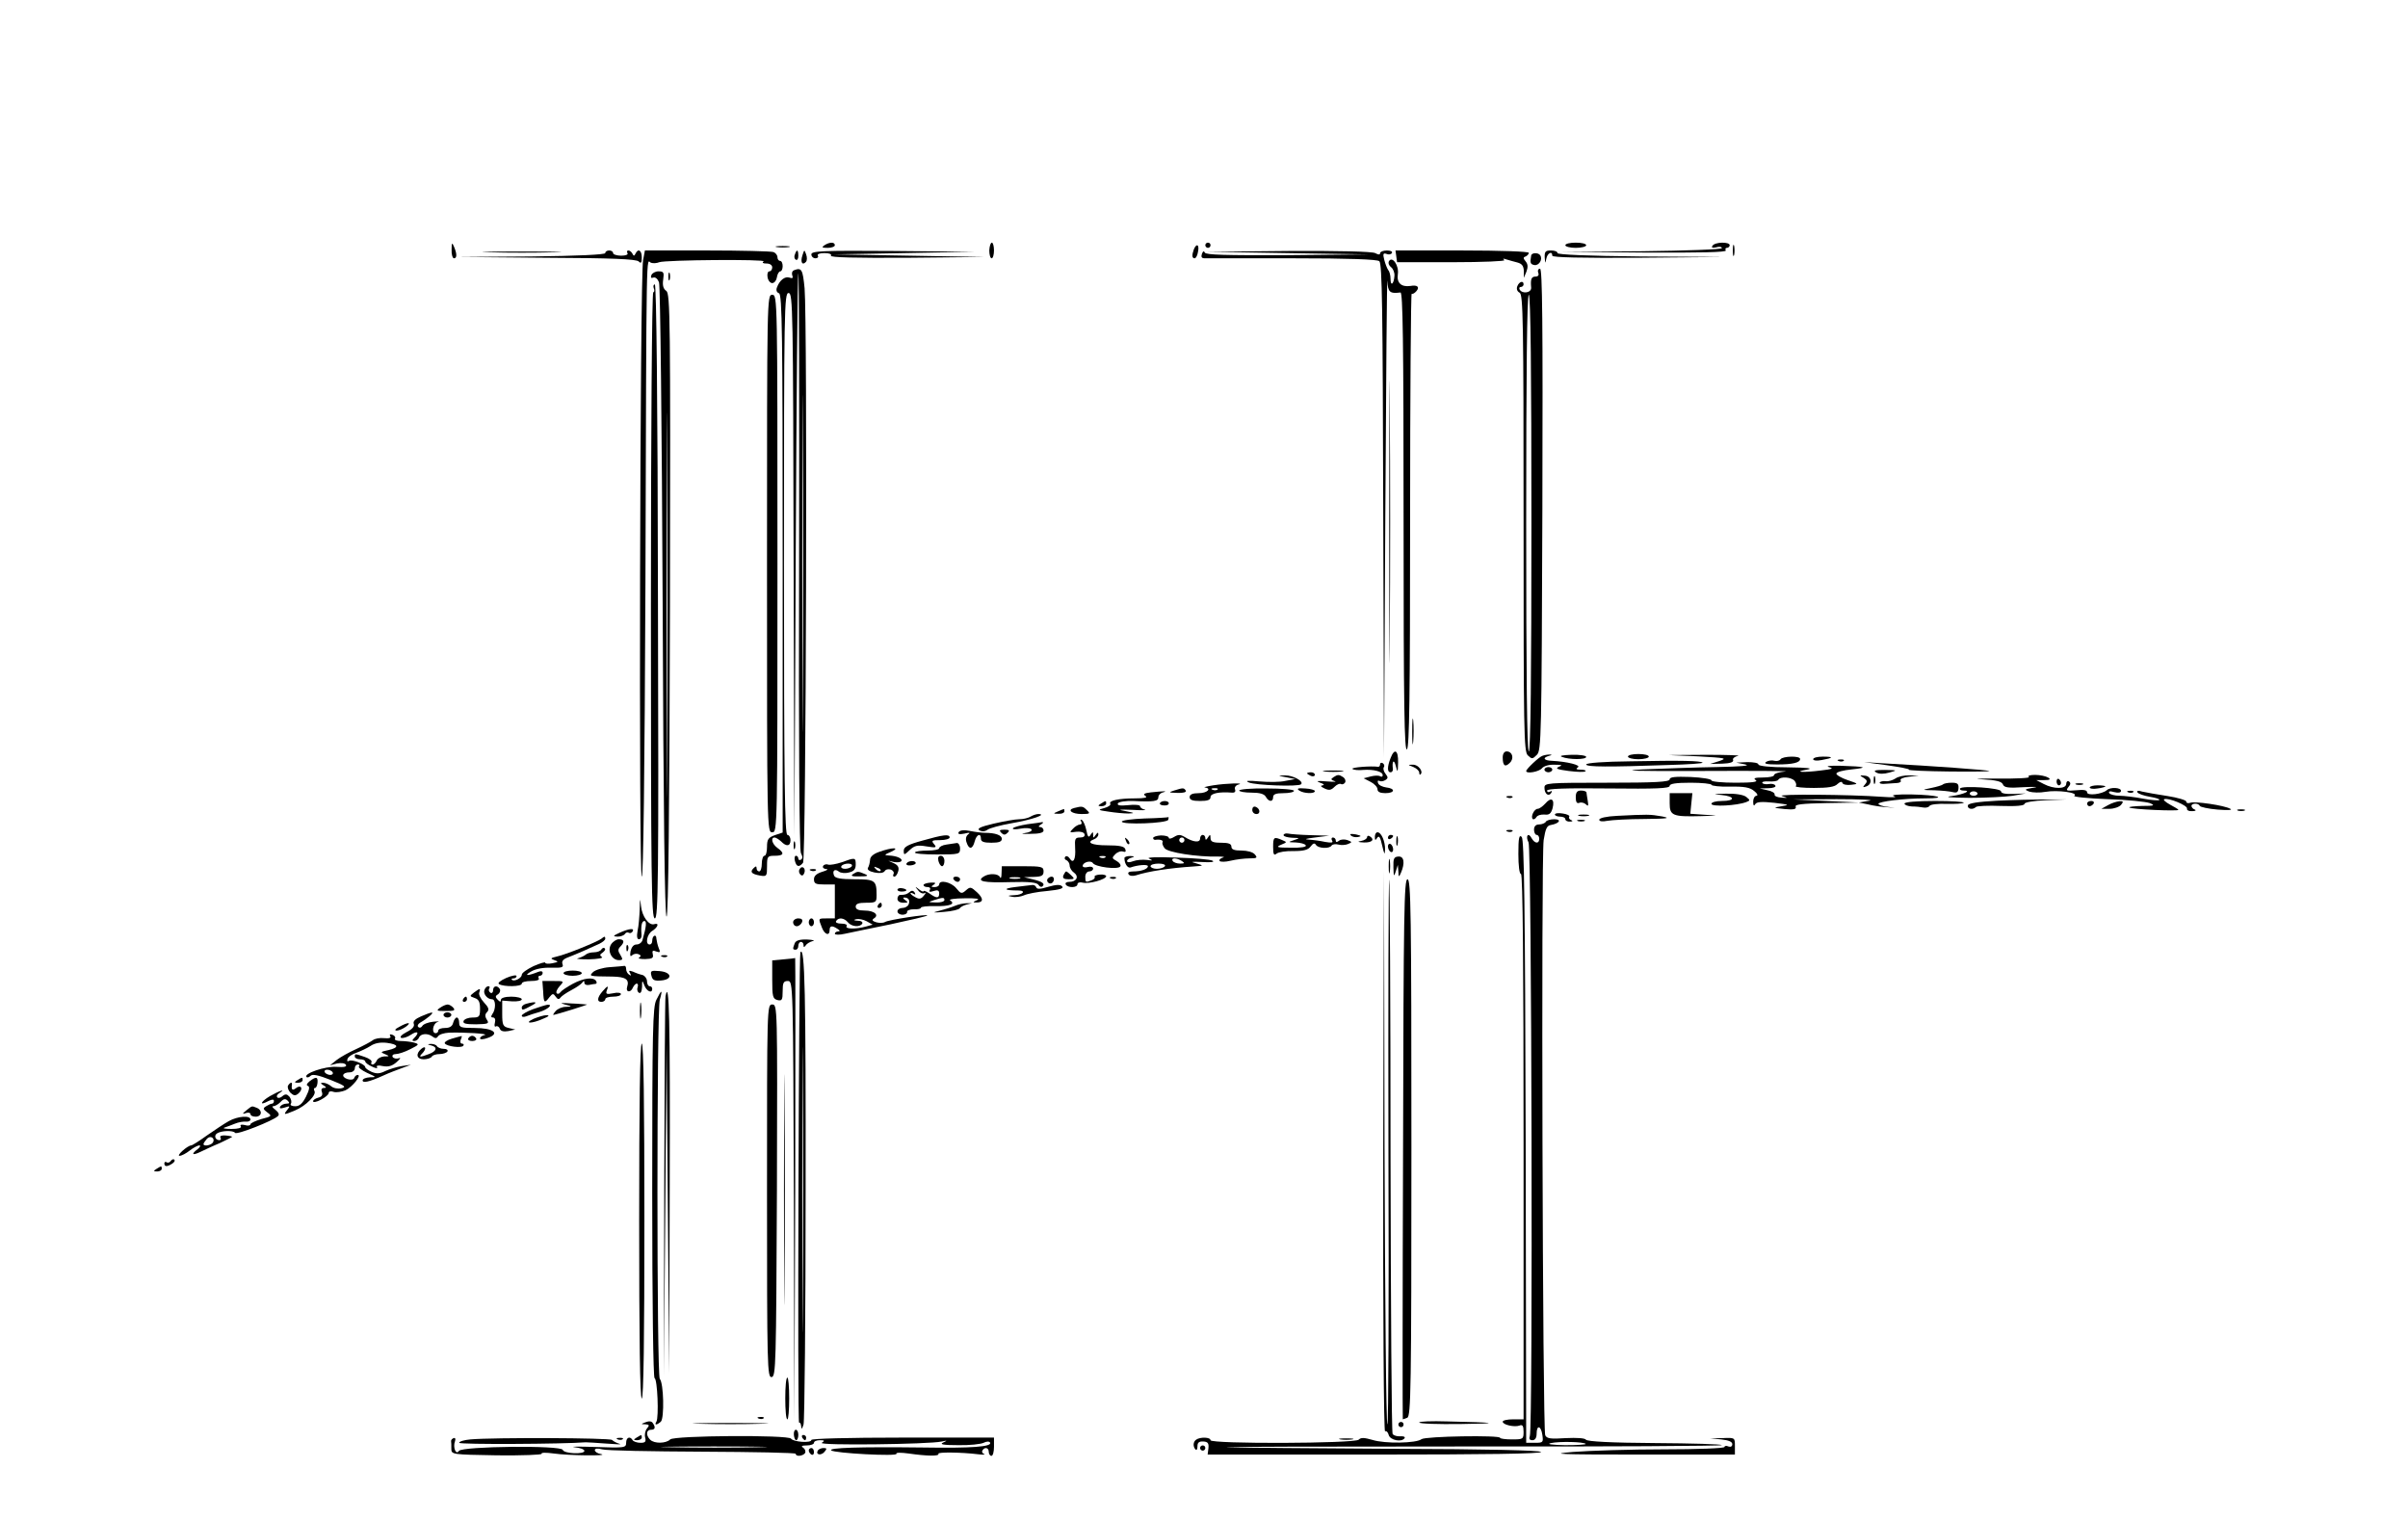 <?xml version="1.0" standalone="no"?>
<!DOCTYPE svg PUBLIC "-//W3C//DTD SVG 20010904//EN"
 "http://www.w3.org/TR/2001/REC-SVG-20010904/DTD/svg10.dtd">
<svg version="1.0" xmlns="http://www.w3.org/2000/svg"
 width="923pt" height="583pt" viewBox="0 0 923 583"
 preserveAspectRatio="xMidYMid meet">

<g transform="translate(0,583) scale(0.1,-0.1)"
fill="#000000" stroke="none">
<path d="M1731 4873 c-1 -18 4 -33 9 -33 12 0 12 17 0 45 -7 17 -9 15 -9 -12z"/>
<path d="M3160 4890 c-12 -8 -9 -10 13 -10 15 0 27 5 27 10 0 13 -20 13 -40 0z"/>
<path d="M3792 4870 c0 -16 4 -30 9 -30 5 0 9 14 9 30 0 17 -4 30 -8 30 -5 0
-9 -13 -10 -30z"/>
<path d="M4620 4890 c0 -5 5 -10 10 -10 6 0 10 5 10 10 0 6 -4 10 -10 10 -5 0
-10 -4 -10 -10z"/>
<path d="M6000 4890 c0 -5 18 -10 40 -10 22 0 40 5 40 10 0 6 -18 10 -40 10
-22 0 -40 -4 -40 -10z"/>
<path d="M6564 4888 c-5 -8 0 -9 14 -6 12 4 22 2 22 -3 0 -5 -136 -10 -307
-12 l-308 -2 318 -3 c210 -1 316 1 312 8 -3 6 -1 10 4 10 6 0 11 5 11 10 0 14
-57 13 -66 -2z"/>
<path d="M6642 4870 c0 -19 2 -27 5 -17 2 9 2 25 0 35 -3 9 -5 1 -5 -18z"/>
<path d="M2978 4883 c12 -2 32 -2 45 0 12 2 2 4 -23 4 -25 0 -35 -2 -22 -4z"/>
<path d="M4576 4874 c-8 -22 -7 -34 3 -34 5 0 11 11 13 25 6 28 -6 34 -16 9z"/>
<path d="M1878 4863 c67 -2 177 -2 245 0 67 1 12 3 -123 3 -135 0 -190 -2
-122 -3z"/>
<path d="M2320 4860 c0 -6 -106 -11 -282 -13 l-283 -2 341 -3 c248 -1 343 -5
352 -14 9 -9 12 -6 12 15 0 28 -14 36 -24 15 -5 -10 -7 -10 -12 0 -3 6 -10 12
-15 12 -6 0 -7 -4 -4 -10 4 -6 -7 -10 -24 -10 -17 0 -31 5 -31 10 0 6 -7 10
-15 10 -8 0 -15 -4 -15 -10z"/>
<path d="M2465 4833 c-12 -59 -17 -2363 -5 -2363 6 0 11 385 14 1128 4 1334 3
1233 21 1225 8 -3 23 -2 32 2 25 9 414 12 400 3 -7 -5 -3 -8 11 -8 13 0 22 -6
22 -15 0 -8 -5 -15 -11 -15 -6 0 -9 -10 -7 -22 2 -13 10 -23 18 -23 8 0 16 10
18 23 2 12 8 22 13 22 5 0 9 9 9 20 0 11 -4 20 -10 20 -5 0 -10 6 -10 14 0 8
-7 17 -16 20 -9 3 -123 6 -254 6 l-238 0 -7 -37z"/>
<path d="M3047 4855 c-4 -8 -2 -17 3 -20 6 -4 10 3 10 14 0 25 -6 27 -13 6z"/>
<path d="M3076 4852 c-9 -26 -1 -41 13 -26 5 5 5 18 1 29 -7 19 -7 19 -14 -3z"/>
<path d="M3110 4855 c0 -8 7 -15 16 -15 8 0 12 5 9 10 -4 6 7 10 25 10 18 0
29 -4 25 -10 -4 -7 95 -9 292 -8 l298 3 -290 5 -290 5 270 5 270 5 -312 3
c-273 2 -313 0 -313 -13z"/>
<path d="M4607 4857 c-4 -12 -1 -17 11 -17 9 0 161 0 336 0 218 0 324 -4 333
-11 11 -9 13 -186 15 -958 l3 -946 5 935 c3 514 6 916 8 893 2 -43 9 -49 50
-44 9 2 12 -180 12 -881 0 -706 3 -880 13 -870 9 10 12 200 12 882 0 477 3
866 6 864 4 -2 12 3 18 10 14 16 4 25 -23 20 -35 -5 -53 12 -48 45 5 33 -21
71 -34 50 -4 -7 0 -17 8 -23 8 -6 14 -21 13 -33 -2 -32 -15 -42 -15 -12 0 14
-4 29 -9 34 -4 6 -11 23 -15 39 -6 23 -4 27 8 23 9 -4 18 -2 21 3 4 6 -5 10
-19 10 -14 0 -26 -5 -26 -10 0 -7 -6 -7 -19 0 -13 6 -132 9 -333 8 l-313 -3
310 -5 310 -5 -312 -3 c-235 -1 -312 1 -315 10 -3 7 -7 6 -11 -5z"/>
<path d="M5352 4848 l3 -23 211 0 c118 0 207 4 200 8 -7 6 -4 7 7 3 11 -3 30
-9 43 -12 18 -5 24 -13 25 -33 l0 -26 10 24 c6 17 6 28 -3 39 -10 12 -10 16 0
19 6 3 12 9 12 14 0 5 -107 9 -256 9 l-255 0 3 -22z"/>
<path d="M5921 4843 c2 -24 2 -25 6 -5 4 22 23 32 23 12 0 -7 114 -9 328 -8
l327 3 -317 2 c-201 2 -318 7 -318 13 0 6 -11 10 -25 10 -21 0 -25 -4 -24 -27z"/>
<path d="M5869 4850 c-5 -28 -3 -33 13 -36 17 -2 32 21 22 37 -7 12 -34 11
-35 -1z"/>
<path d="M3043 4794 c-7 -3 -9 -12 -6 -20 4 -10 0 -12 -11 -8 -17 6 -38 -10
-48 -38 -4 -10 -1 -19 8 -22 12 -5 14 -149 14 -1036 l0 -1031 -30 -10 c-25 -9
-30 -16 -30 -45 0 -19 -4 -34 -10 -34 -5 0 -10 -13 -10 -30 0 -16 -4 -30 -10
-30 -5 0 -10 5 -10 12 0 9 -3 9 -12 0 -14 -14 -8 -22 26 -28 25 -4 26 -2 26
36 0 38 2 40 30 40 35 0 38 10 10 30 -21 15 -27 40 -11 40 5 0 16 -7 25 -15
20 -21 36 -19 36 5 0 11 -6 20 -12 20 -10 0 -13 215 -13 1039 0 984 1 1039 18
1038 16 -1 17 -59 19 -1042 l3 -1040 5 1077 c3 592 7 1079 10 1081 3 3 4 -492
3 -1100 -2 -713 1 -1111 7 -1123 7 -13 7 -21 0 -25 -5 -3 -10 -1 -10 4 0 6 -4
11 -9 11 -5 0 -7 -9 -4 -20 6 -23 16 -25 31 -7 12 14 17 2076 6 2202 -7 72
-11 81 -41 69z m34 -1646 c-1 -288 -2 -53 -2 522 0 575 1 810 2 523 2 -288 2
-758 0 -1045z"/>
<path d="M5896 4785 c4 -9 0 -15 -10 -15 -16 0 -20 -10 -17 -42 2 -20 -33 -26
-44 -8 -3 6 -1 10 4 10 6 0 11 5 11 10 0 16 -17 11 -24 -7 -4 -10 -1 -20 9
-25 13 -8 15 -106 15 -883 0 -798 1 -875 16 -890 16 -15 18 -15 35 2 17 17 18
66 21 941 2 720 0 922 -9 922 -7 0 -10 -7 -7 -15z m-26 -960 c0 -577 -3 -875
-10 -875 -7 0 -10 298 -10 875 0 577 3 875 10 875 7 0 10 -298 10 -875z"/>
<path d="M2497 4776 c-4 -10 -1 -13 7 -10 8 3 17 -5 22 -18 5 -13 11 -565 14
-1228 3 -796 8 -1204 15 -1203 7 2 11 411 13 1194 2 1095 1 1193 -14 1204 -12
8 -15 22 -12 43 4 28 2 32 -18 32 -12 0 -24 -7 -27 -14z m60 -1863 c-1 -329
-2 -60 -2 597 0 657 1 926 2 598 2 -329 2 -867 0 -1195z"/>
<path d="M2562 4770 c0 -14 2 -19 5 -12 2 6 2 18 0 25 -3 6 -5 1 -5 -13z"/>
<path d="M2506 4725 c4 -8 2 -15 -2 -15 -5 0 -9 -540 -9 -1200 0 -1060 2
-1200 15 -1200 13 0 15 141 12 1215 -1 768 -6 1215 -12 1215 -5 0 -7 -7 -4
-15z"/>
<path d="M2940 3670 c0 -1023 0 -1030 20 -1030 20 0 20 7 20 1030 0 1023 0
1030 -20 1030 -20 0 -20 -7 -20 -1030z"/>
<path d="M5325 3830 c0 -481 1 -678 2 -438 2 241 2 635 0 875 -1 241 -2 44 -2
-437z"/>
<path d="M5413 3025 c0 -44 2 -61 4 -37 2 23 2 59 0 80 -2 20 -4 1 -4 -43z"/>
<path d="M5330 2924 c-13 -33 -13 -54 0 -54 6 0 10 6 9 13 -4 30 4 39 11 12 7
-28 8 -27 9 13 1 47 -14 56 -29 16z"/>
<path d="M5760 2927 c0 -32 9 -39 27 -21 18 17 10 44 -12 44 -9 0 -15 -9 -15
-23z"/>
<path d="M5912 2933 c-14 -5 -62 -51 -62 -58 0 -12 49 -3 60 10 7 9 28 15 49
14 28 0 32 -2 16 -8 -15 -7 -6 -10 38 -16 32 -4 61 -5 64 -1 4 3 -5 6 -18 6
-17 0 -20 3 -11 9 14 8 -40 22 -100 25 -31 1 -37 12 -10 19 11 3 12 5 2 5 -8
0 -21 -2 -28 -5z"/>
<path d="M5987 2929 c27 -11 93 -11 93 0 0 5 -25 9 -56 8 -34 -1 -49 -4 -37
-8z"/>
<path d="M6240 2930 c0 -5 18 -10 40 -10 22 0 40 5 40 10 0 6 -18 10 -40 10
-22 0 -40 -4 -40 -10z"/>
<path d="M6510 2931 c105 -6 112 -7 80 -18 l-35 -11 46 1 c31 1 45 6 42 14 -3
6 6 13 19 16 13 2 -42 4 -122 4 l-145 -1 115 -5z"/>
<path d="M6825 2920 c-4 -6 -14 -8 -23 -6 -10 3 -24 1 -32 -4 -11 -7 2 -10 42
-10 60 0 88 7 88 21 0 13 -67 11 -75 -1z"/>
<path d="M6950 2920 c0 -5 14 -7 33 -3 45 8 47 13 4 13 -20 0 -37 -4 -37 -10z"/>
<path d="M6248 2912 c-97 -1 -168 -6 -168 -12 0 -10 87 -10 318 -2 73 2 131 6
128 9 -7 7 -78 9 -278 5z"/>
<path d="M7048 2913 c7 -3 16 -2 19 1 4 3 -2 6 -13 5 -11 0 -14 -3 -6 -6z"/>
<path d="M5290 2901 c0 -6 -3 -10 -7 -10 -27 4 -105 -2 -99 -8 4 -4 22 -6 41
-4 40 3 75 -6 75 -20 0 -6 -4 -8 -10 -4 -5 3 -21 3 -36 -1 l-27 -7 27 -14 c14
-7 26 -20 26 -28 0 -10 10 -15 30 -15 37 0 40 18 3 22 -14 2 -29 9 -31 17 -3
8 0 11 5 8 5 -3 15 -2 23 3 11 7 11 11 1 24 -7 8 -10 20 -7 25 4 5 2 12 -4 16
-5 3 -10 1 -10 -4z"/>
<path d="M6690 2900 c22 -5 -17 -8 -110 -10 -80 -1 -208 -6 -285 -9 -93 -5
-18 -7 225 -6 201 1 346 0 323 -2 -24 -2 -43 -8 -43 -14 0 -5 -19 -9 -42 -9
-32 0 -39 -3 -28 -10 10 -7 -14 -10 -77 -10 -51 0 -93 4 -93 9 0 5 -36 11 -80
13 -59 2 -80 0 -80 -9 0 -10 -55 -13 -240 -13 -231 0 -240 -1 -240 -19 0 -24
16 -36 26 -20 4 8 3 9 -4 5 -7 -4 -12 -2 -12 4 0 7 70 10 235 8 183 -2 235 0
235 10 0 8 23 12 80 12 44 0 80 -4 80 -8 0 -4 32 -8 71 -7 55 1 77 -3 93 -17
12 -9 15 -17 9 -18 -7 0 -13 -10 -13 -22 0 -16 3 -19 8 -10 6 9 25 10 73 5 57
-7 60 -8 29 -13 -35 -6 -35 -6 11 -11 34 -3 45 -1 42 9 -4 9 24 12 118 14
l124 2 -125 6 -125 6 165 1 c91 0 147 -3 125 -6 l-40 -7 35 -7 c19 -5 53 -10
75 -11 36 -3 36 -3 3 1 -21 2 -38 8 -38 12 0 9 98 21 178 21 93 0 49 13 -50
15 -57 1 -83 -2 -68 -7 14 -4 -5 -5 -46 -2 -124 9 -410 11 -384 3 25 -8 25 -8
-3 -6 -15 1 -26 6 -25 12 2 5 -10 13 -27 16 l-30 7 33 1 c18 0 31 5 27 10 -3
6 -14 8 -25 6 -11 -2 -22 0 -25 4 -2 5 9 7 25 6 17 -1 33 1 36 6 8 14 50 11
63 -4 6 -8 8 -17 4 -20 -3 -4 28 -7 70 -7 54 0 80 4 90 15 10 9 17 11 19 4 2
-6 17 -9 33 -7 29 3 29 4 -13 18 -24 8 -44 20 -43 25 0 6 27 13 58 16 68 7 55
11 -42 14 -38 1 -59 -1 -45 -5 20 -5 14 -8 -30 -13 -70 -9 -108 -6 -55 3 28 5
7 8 -72 9 -68 0 -113 5 -113 11 0 6 -19 9 -42 9 l-43 -2 35 -7z"/>
<path d="M7233 2897 c49 -7 87 -14 84 -17 -3 -3 67 -6 156 -7 89 -1 158 0 152
2 -9 4 -215 19 -400 29 l-80 5 88 -12z"/>
<path d="M5418 2890 c12 -5 22 -15 22 -21 0 -7 2 -10 5 -7 12 11 -9 38 -29 37
-21 0 -21 0 2 -9z"/>
<path d="M5920 2880 c0 -5 7 -10 15 -10 8 0 15 5 15 10 0 6 -7 10 -15 10 -8 0
-15 -4 -15 -10z"/>
<path d="M5078 2873 c17 -2 47 -2 65 0 17 2 3 4 -33 4 -36 0 -50 -2 -32 -4z"/>
<path d="M7192 2869 c11 -6 29 -6 50 0 32 9 31 9 -17 10 -38 0 -46 -2 -33 -10z"/>
<path d="M5010 2866 c0 -2 7 -6 15 -10 8 -3 15 -1 15 4 0 6 -7 10 -15 10 -8 0
-15 -2 -15 -4z"/>
<path d="M4930 2851 l35 -7 -38 -7 c-20 -5 -65 -5 -100 -2 -44 4 -56 3 -40 -4
25 -11 190 -17 200 -7 12 11 -31 35 -62 34 -29 -1 -29 -1 5 -7z"/>
<path d="M5111 2851 c-11 -7 -10 -10 5 -15 10 -3 -3 -3 -31 -1 -36 3 -43 2
-25 -5 14 -4 18 -9 10 -10 -10 -1 -8 -5 7 -12 17 -8 25 -7 38 6 9 9 20 14 25
11 5 -3 12 0 16 6 3 6 0 15 -7 20 -17 11 -21 11 -38 0z"/>
<path d="M7143 2849 c14 -9 16 -14 6 -25 -10 -12 -9 -13 5 -8 24 9 20 39 -6
41 -21 2 -21 1 -5 -8z"/>
<path d="M7182 2840 c0 -14 2 -19 5 -12 2 6 2 18 0 25 -3 6 -5 1 -5 -13z"/>
<path d="M7265 2846 c-11 -7 -28 -12 -37 -10 -10 1 -20 -1 -23 -5 -2 -4 8 -7
23 -5 15 1 35 2 45 3 10 1 16 5 12 10 -3 6 12 12 32 14 l38 4 -35 1 c-20 1
-44 -4 -55 -12z"/>
<path d="M7777 2852 c6 -4 -48 -7 -120 -6 -73 0 -99 -1 -59 -3 54 -3 74 -8 79
-19 5 -13 20 -15 82 -11 42 2 58 1 36 -2 -35 -6 -37 -7 -17 -15 13 -4 41 -5
62 -1 46 8 129 -3 111 -15 -7 -4 50 -10 126 -13 76 -2 149 -10 163 -15 22 -9
18 -11 -29 -11 -30 -1 -52 -3 -49 -6 6 -7 188 -15 188 -9 0 2 -15 11 -32 20
-18 10 -28 19 -22 21 17 6 89 -24 87 -36 -2 -6 7 -11 20 -10 12 0 16 3 10 6
-7 2 -13 9 -13 14 0 11 27 12 32 0 2 -4 32 -11 68 -14 39 -3 59 -2 49 3 -22
13 -137 30 -154 23 -8 -3 -15 -1 -15 5 0 5 -33 15 -72 21 -40 6 -84 14 -97 17
-15 5 -22 3 -18 -3 4 -6 25 -13 48 -17 23 -4 39 -9 36 -12 -3 -3 -31 -1 -63 5
-32 6 -72 11 -90 11 -18 0 -36 5 -39 10 -4 7 2 9 19 4 16 -4 26 -2 26 5 0 13
-42 15 -55 2 -18 -15 -75 -22 -75 -8 0 9 -13 11 -42 8 -37 -3 -41 -2 -30 12 9
10 10 17 2 22 -5 3 -10 -1 -10 -9 0 -21 -48 -21 -86 -1 l-29 15 30 0 c23 0 27
3 15 10 -8 5 -31 10 -50 10 -19 0 -30 -4 -23 -8z"/>
<path d="M7883 2835 c0 -8 4 -15 9 -15 4 0 8 4 8 9 0 6 -4 12 -8 15 -5 3 -9
-1 -9 -9z"/>
<path d="M4650 2820 c-25 -4 -39 -8 -32 -8 28 -4 9 -22 -23 -22 -24 0 -35 -5
-35 -15 0 -11 11 -15 40 -15 29 0 40 4 40 15 0 14 33 21 82 17 11 -1 15 4 12
12 -3 8 2 16 13 19 28 7 -46 5 -97 -3z m17 -16 c-3 -3 -12 -4 -19 -1 -8 3 -5
6 6 6 11 1 17 -2 13 -5z"/>
<path d="M7447 2823 c-4 -3 -24 -9 -44 -13 -38 -8 -38 -8 12 -9 28 -1 59 -4
70 -7 16 -4 21 0 22 15 1 17 -4 21 -26 21 -15 0 -31 -3 -34 -7z"/>
<path d="M7958 2823 c6 -2 18 -2 25 0 6 3 1 5 -13 5 -14 0 -19 -2 -12 -5z"/>
<path d="M7513 2808 c-2 -5 4 -8 13 -8 33 0 3 -14 -44 -21 -32 -4 -11 -6 68
-7 63 0 138 4 165 8 l50 9 -47 -2 c-31 -1 -48 2 -48 10 0 13 -149 23 -157 11z
m67 -20 c0 -4 -7 -8 -15 -8 -8 0 -15 4 -15 8 0 5 7 9 15 9 8 0 15 -4 15 -9z"/>
<path d="M8010 2812 c0 -5 14 -7 30 -4 17 2 30 6 30 8 0 2 -13 4 -30 4 -16 0
-30 -4 -30 -8z"/>
<path d="M4500 2800 c-22 -7 -21 -8 13 -9 23 -1 36 3 32 9 -7 11 -10 11 -45 0z"/>
<path d="M4750 2800 c0 -4 21 -8 47 -8 32 0 49 -5 55 -16 11 -20 28 -21 28 -1
0 11 11 15 40 15 22 0 40 4 40 9 0 5 -47 9 -105 9 -58 1 -105 -3 -105 -8z"/>
<path d="M4980 2800 c18 -12 60 -13 60 -2 0 4 -17 9 -37 10 -28 2 -34 0 -23
-8z"/>
<path d="M4411 2793 c-26 -3 -31 -7 -20 -14 9 -6 -4 -9 -41 -9 -64 0 -102 -9
-94 -21 2 -5 -8 -12 -23 -16 -26 -7 -25 -8 17 -14 25 -4 59 -7 75 -7 26 1 25
2 -10 9 -33 6 -28 7 25 5 36 -2 57 -2 48 1 -10 2 -18 8 -18 13 0 5 -21 7 -46
4 -31 -3 -43 -1 -39 7 4 6 30 10 59 9 79 -4 96 -1 96 14 0 8 8 17 18 19 21 6
1 5 -47 0z"/>
<path d="M6040 2774 c0 -18 4 -25 14 -21 7 3 19 0 25 -6 9 -9 10 -5 7 13 -2
14 -5 28 -5 33 -1 4 -10 7 -21 7 -15 0 -20 -7 -20 -26z"/>
<path d="M8158 2793 c7 -3 16 -2 19 1 4 3 -2 6 -13 5 -11 0 -14 -3 -6 -6z"/>
<path d="M6400 2751 c0 -47 11 -52 120 -49 70 2 71 2 17 5 l-58 4 4 40 4 39
-43 0 -44 0 0 -39z"/>
<path d="M6598 2783 c53 -5 55 -23 2 -23 -23 0 -40 -5 -40 -11 0 -12 98 -7
134 7 15 6 15 7 -1 20 -11 8 -41 13 -78 12 -49 -1 -52 -2 -17 -5z"/>
<path d="M5778 2773 c7 -3 16 -2 19 1 4 3 -2 6 -13 5 -11 0 -14 -3 -6 -6z"/>
<path d="M5923 2750 c-10 -11 -23 -20 -29 -20 -13 0 -28 -30 -19 -39 3 -3 10
0 14 7 4 7 18 11 31 10 18 -2 25 3 31 24 9 35 -5 45 -28 18z"/>
<path d="M7655 2761 c-76 -4 -111 -10 -112 -18 -3 -14 19 -18 31 -6 4 4 47 6
96 4 58 -2 90 1 90 8 0 6 34 12 83 14 l82 3 -80 0 c-44 0 -129 -2 -190 -5z"/>
<path d="M4220 2750 c-13 -8 -12 -10 3 -10 9 0 17 5 17 10 0 12 -1 12 -20 0z"/>
<path d="M4446 2752 c-2 -4 4 -9 15 -9 10 -1 19 2 19 8 0 11 -27 12 -34 1z"/>
<path d="M7300 2750 c0 -5 12 -10 28 -11 15 0 35 -2 44 -4 10 -2 21 1 24 6 3
6 32 9 65 8 32 -1 62 1 66 4 3 4 -46 7 -110 7 -71 0 -117 -4 -117 -10z"/>
<path d="M8000 2750 c0 -5 4 -10 9 -10 6 0 13 5 16 10 3 6 -1 10 -9 10 -9 0
-16 -4 -16 -10z"/>
<path d="M8080 2744 l-25 -14 31 0 c17 0 37 7 44 15 10 12 9 15 -6 14 -11 -1
-30 -7 -44 -15z"/>
<path d="M4117 2733 c-28 -7 -9 -23 29 -23 32 0 34 2 20 15 -15 15 -18 16 -49
8z"/>
<path d="M4800 2726 c0 -9 7 -16 16 -16 17 0 14 22 -4 28 -7 2 -12 -3 -12 -12z"/>
<path d="M4055 2720 c-19 -8 -19 -9 3 -9 12 -1 22 4 22 9 0 6 -1 10 -2 9 -2 0
-12 -4 -23 -9z"/>
<path d="M8578 2723 c6 -2 18 -2 25 0 6 3 1 5 -13 5 -14 0 -19 -2 -12 -5z"/>
<path d="M5960 2708 c0 -4 9 -8 20 -8 11 0 20 -4 20 -10 0 -5 8 -10 18 -9 10
0 12 3 4 6 -6 2 -10 8 -7 13 3 4 -9 10 -25 12 -17 3 -30 1 -30 -4z"/>
<path d="M3950 2700 c-8 -5 -28 -10 -44 -10 -15 0 -59 -8 -98 -17 -51 -12 -65
-19 -53 -26 10 -5 21 -4 29 2 8 7 50 18 95 26 76 13 137 34 101 35 -8 0 -22
-5 -30 -10z"/>
<path d="M6053 2703 c9 -2 25 -2 35 0 9 3 1 5 -18 5 -19 0 -27 -2 -17 -5z"/>
<path d="M6198 2703 c-40 -2 -68 -8 -68 -15 0 -6 12 -8 31 -4 17 3 82 7 143 7
89 1 102 3 66 10 -46 8 -54 8 -172 2z"/>
<path d="M4388 2693 c-49 -2 -88 -7 -88 -12 0 -13 173 -7 178 7 2 7 2 11 0 10
-1 -1 -42 -4 -90 -5z"/>
<path d="M4144 2682 c4 -7 2 -12 -4 -12 -6 0 -19 -7 -27 -16 -15 -15 -14 -16
12 -12 16 2 30 -2 32 -9 3 -8 -4 -13 -17 -13 -19 0 -21 -5 -19 -40 3 -43 -7
-63 -21 -40 -5 8 -13 11 -17 6 -4 -5 -2 -11 5 -13 6 -3 12 -12 12 -20 0 -9 7
-21 17 -28 20 -15 9 -35 -18 -35 -11 0 -17 -4 -14 -10 8 -14 45 -13 45 1 0 6
9 9 20 6 23 -6 90 12 90 25 0 4 -11 7 -24 6 -14 -1 -23 -5 -20 -9 2 -4 -3 -10
-12 -13 -23 -9 -24 -8 -24 14 0 11 7 20 15 20 8 0 15 5 15 11 0 6 -9 9 -20 6
-11 -3 -20 -1 -20 4 0 14 31 23 39 11 9 -15 97 -26 105 -13 4 5 -3 15 -14 21
-18 10 -19 12 -5 26 9 9 22 13 30 10 9 -3 12 0 8 10 -4 10 -22 14 -69 14 -60
0 -83 11 -49 24 8 3 15 11 15 18 0 9 -3 8 -10 -2 -9 -13 -10 -13 -10 0 0 13
-1 13 -10 0 -7 -12 -11 -8 -16 18 -4 18 -11 35 -17 39 -6 3 -7 1 -3 -5z m93
-138 c-3 -3 -12 -4 -19 -1 -8 3 -5 6 6 6 11 1 17 -2 13 -5z"/>
<path d="M5925 2680 c-3 -5 -15 -10 -26 -10 -12 0 -19 -7 -19 -20 0 -11 5 -20
10 -20 6 0 10 -7 10 -15 0 -20 -17 -19 -29 2 -13 25 -25 9 -12 -16 12 -22 17
-2245 5 -2275 -4 -11 -1 -16 10 -16 10 0 16 9 16 25 0 35 17 31 22 -5 4 -28 3
-30 -28 -30 l-34 0 -2 1155 c-2 907 -6 1157 -15 1167 -10 10 -13 -3 -13 -65 0
-45 4 -77 10 -77 7 0 10 -355 10 -1045 l0 -1045 -40 0 c-22 0 -40 -4 -40 -9 0
-12 45 -22 64 -15 12 5 16 -1 16 -24 0 -28 -2 -29 -45 -29 -25 0 -45 3 -45 6
0 11 -286 6 -301 -5 -20 -16 -140 -18 -188 -3 -32 9 -44 10 -53 1 -15 -15
-568 -17 -568 -2 0 12 -40 13 -55 2 -12 -8 -13 -27 -2 -38 4 -4 7 2 7 13 0 14
6 19 23 18 17 -1 21 -7 19 -26 l-3 -24 641 0 c422 0 639 3 637 10 -2 6 -203
11 -568 12 -310 2 -595 4 -634 6 -38 2 372 3 913 3 540 -1 982 2 982 5 0 4
-116 7 -257 8 -166 1 -260 6 -264 13 -4 6 -34 8 -77 6 -58 -4 -73 -2 -79 11
-10 21 -16 2210 -6 2281 7 43 12 56 28 58 33 6 42 22 13 22 -15 0 -30 -4 -33
-10z m153 -2384 c3 -3 -33 -5 -79 -5 -52 1 -73 4 -54 8 34 7 124 5 133 -3z"/>
<path d="M6048 2683 c6 -2 18 -2 25 0 6 3 1 5 -13 5 -14 0 -19 -2 -12 -5z"/>
<path d="M3938 2671 c-26 -4 -51 -11 -55 -15 -4 -5 9 -6 29 -2 20 4 39 2 42
-3 4 -5 -8 -12 -26 -14 -18 -2 -9 -4 20 -3 35 0 52 4 52 13 0 7 -6 13 -12 13
-9 0 -8 4 2 10 8 5 11 9 5 9 -5 -1 -31 -5 -57 -8z"/>
<path d="M3675 2641 c-5 -8 2 -10 22 -6 19 5 24 4 14 -3 -8 -6 -11 -18 -6 -31
9 -28 23 -27 31 4 7 27 24 34 24 10 0 -11 11 -15 40 -15 29 0 40 4 40 15 0 14
-25 23 -65 23 -11 0 -36 3 -56 7 -24 5 -39 3 -44 -4z"/>
<path d="M3838 2638 c9 -9 15 -9 24 0 9 9 7 12 -12 12 -19 0 -21 -3 -12 -12z"/>
<path d="M5778 2643 c7 -3 16 -2 19 1 4 3 -2 6 -13 5 -11 0 -14 -3 -6 -6z"/>
<path d="M4920 2629 c0 -5 15 -9 33 -10 30 -1 31 -1 7 -9 -24 -8 -24 -8 7 -9
17 -1 35 -5 38 -11 4 -6 -17 -10 -57 -9 -53 0 -59 2 -38 11 24 10 24 10 5 18
-32 14 -35 12 -35 -26 0 -29 3 -34 13 -26 7 6 36 11 66 10 39 0 56 5 65 18 9
12 15 14 20 6 8 -14 52 -16 60 -3 3 5 15 7 26 4 11 -3 28 -2 37 2 17 7 16 8
-2 15 -11 4 -26 3 -32 -2 -9 -7 -13 -7 -13 1 0 6 -5 11 -11 11 -5 0 -7 -5 -3
-12 5 -8 -2 -9 -26 -5 -18 4 -47 8 -64 9 -19 1 -10 4 24 8 l55 7 -70 2 c-38 1
-78 4 -87 6 -10 2 -18 -1 -18 -6z"/>
<path d="M5178 2628 c6 -6 18 -8 28 -6 14 3 12 5 -9 10 -19 3 -25 2 -19 -4z"/>
<path d="M5270 2623 c0 -15 2 -15 9 -4 7 10 12 2 19 -30 8 -34 10 -38 11 -16
1 31 -14 67 -29 67 -6 0 -10 -8 -10 -17z"/>
<path d="M3535 2608 c-55 -15 -71 -24 -71 -39 0 -17 2 -17 23 3 18 17 29 20
64 14 37 -6 41 -5 29 9 -11 13 -8 15 24 15 20 0 36 5 36 10 0 14 -24 11 -105
-12z"/>
<path d="M4420 2618 c0 -4 3 -7 8 -7 18 3 33 -2 28 -9 -2 -4 1 -14 8 -23 11
-16 123 -34 206 -32 19 0 27 -2 17 -4 -9 -3 -15 -8 -12 -13 3 -4 22 -4 42 1
21 5 53 9 72 9 29 0 32 2 21 15 -7 9 -29 15 -51 15 -28 0 -39 4 -39 15 0 11
-11 15 -40 15 -31 0 -40 4 -40 18 0 14 -2 15 -10 2 -6 -10 -10 -11 -10 -2 0 6
-4 12 -10 12 -5 0 -10 -6 -10 -14 0 -17 -27 -14 -59 6 -17 10 -25 10 -41 0
-11 -7 -20 -8 -20 -3 0 5 -13 9 -30 9 -16 -1 -30 -5 -30 -10z m120 -8 c0 -5
-4 -10 -10 -10 -5 0 -10 5 -10 10 0 6 5 10 10 10 6 0 10 -4 10 -10z"/>
<path d="M5240 2621 c0 -5 -10 -12 -22 -14 -17 -3 -14 -5 10 -6 31 -1 43 11
22 24 -5 3 -10 2 -10 -4z"/>
<path d="M5320 2619 c0 -5 5 -7 10 -4 6 3 10 8 10 11 0 2 -4 4 -10 4 -5 0 -10
-5 -10 -11z"/>
<path d="M5352 2605 c0 -16 2 -22 5 -12 2 9 2 23 0 30 -3 6 -5 -1 -5 -18z"/>
<path d="M4316 2607 c3 -10 9 -15 12 -12 3 3 0 11 -7 18 -10 9 -11 8 -5 -6z"/>
<path d="M3042 2590 c0 -14 2 -19 5 -12 2 6 2 18 0 25 -3 6 -5 1 -5 -13z"/>
<path d="M3628 2593 c-16 -2 -28 -9 -28 -14 0 -5 -20 -9 -44 -9 -25 0 -47 -3
-49 -7 -3 -5 35 -8 84 -8 86 0 89 1 89 23 0 12 -6 21 -12 21 -7 -1 -25 -4 -40
-6z"/>
<path d="M5320 2586 c0 -8 5 -18 10 -21 6 -3 10 1 10 9 0 8 -4 18 -10 21 -5 3
-10 -1 -10 -9z"/>
<path d="M3370 2565 c-23 -8 -35 -19 -35 -31 -1 -11 -4 -24 -8 -30 -4 -7 5
-14 25 -18 20 -4 34 -2 39 5 4 7 14 9 24 6 9 -4 13 -11 10 -17 -3 -5 -2 -10 3
-10 5 0 12 9 15 21 4 14 -1 23 -16 30 l-22 10 22 -5 c13 -2 25 -1 28 4 6 9
-18 20 -48 21 -19 1 -18 3 8 14 39 18 5 18 -45 0z m5 -73 c-3 -3 -11 0 -18 7
-9 10 -8 11 6 5 10 -3 15 -9 12 -12z"/>
<path d="M3597 2530 c3 -11 9 -20 14 -20 5 0 9 9 9 20 0 11 -6 20 -14 20 -9 0
-12 -7 -9 -20z"/>
<path d="M4310 2541 c0 -21 12 -39 23 -36 28 10 67 13 67 5 0 -11 -26 -20 -56
-20 -16 0 -23 -4 -18 -11 3 -6 16 -8 28 -4 46 15 128 28 221 34 40 3 40 3 10
12 -24 6 -19 7 24 5 32 -2 48 0 39 5 -8 5 -71 10 -139 12 -78 3 -117 1 -104
-4 16 -8 14 -8 -9 -5 -17 2 -40 0 -53 -5 -13 -5 -23 -5 -23 1 0 4 8 11 18 13
13 4 11 5 -5 6 -13 0 -23 -3 -23 -8z m220 -11 c12 -8 11 -10 -7 -10 -12 0 -25
5 -28 10 -8 13 15 13 35 0z m-65 -20 c-3 -5 -17 -10 -31 -10 -13 0 -24 5 -24
10 0 6 14 10 31 10 17 0 28 -4 24 -10z"/>
<path d="M5323 2510 c0 -25 2 -35 4 -22 2 12 2 32 0 45 -2 12 -4 2 -4 -23z"/>
<path d="M5341 2505 c1 -35 2 -37 9 -15 l8 25 2 -25 c1 -23 2 -23 10 -5 16 37
12 64 -10 62 -17 -1 -20 -8 -19 -42z"/>
<path d="M3226 2525 c-21 -7 -44 -11 -51 -9 -7 3 -16 1 -20 -5 -3 -6 2 -11 12
-12 10 0 3 -5 -14 -10 -23 -7 -33 -16 -33 -29 0 -17 7 -20 40 -20 l40 0 0 -65
0 -65 -30 0 c-34 0 -34 1 -20 -34 10 -28 30 -35 30 -11 0 17 9 19 30 5 10 -6
11 -10 3 -10 -7 0 -13 -4 -13 -9 0 -4 17 -5 38 0 20 4 99 21 174 36 75 16 139
31 142 34 8 7 -148 -16 -162 -25 -7 -4 -22 -4 -33 -1 -16 5 -18 9 -9 15 21 13
1 30 -36 30 -24 0 -34 5 -34 15 0 11 11 15 40 15 38 0 40 2 40 29 0 57 -6 61
-85 61 -53 0 -74 4 -78 14 -8 19 3 28 19 15 6 -5 24 -7 38 -3 19 4 26 13 26
30 0 28 -2 28 -54 9z m39 -15 c-3 -5 -15 -10 -26 -10 -11 0 -17 5 -14 10 3 6
15 10 26 10 11 0 17 -4 14 -10z m-15 -215 c14 -17 46 -20 55 -5 3 6 -4 11 -17
11 -16 1 -18 3 -6 6 9 2 27 -1 40 -8 l23 -13 -25 -7 c-39 -11 -82 -10 -75 1 4
6 -5 10 -20 10 -15 0 -24 4 -20 10 9 15 31 12 45 -5z"/>
<path d="M3475 2521 c-3 -6 4 -9 15 -8 11 1 20 5 20 9 0 11 -28 10 -35 -1z"/>
<path d="M3065 2499 c-4 -6 -3 -15 3 -21 6 -6 11 -4 15 6 7 18 -9 31 -18 15z"/>
<path d="M3839 2483 c0 -16 -3 -22 -6 -15 -6 14 -42 16 -63 2 -28 -18 1 -24
102 -21 74 2 103 -1 109 -11 4 -7 11 -9 15 -5 11 10 -1 18 -38 27 l-33 8 38 1
c30 1 37 5 37 21 0 18 -7 20 -80 20 l-80 0 -1 -27z m69 -20 c-10 -2 -26 -2
-35 0 -10 3 -2 5 17 5 19 0 27 -2 18 -5z"/>
<path d="M3108 2493 c7 -3 16 -2 19 1 4 3 -2 6 -13 5 -11 0 -14 -3 -6 -6z"/>
<path d="M3270 2480 c-11 -7 -4 -10 25 -9 31 0 36 2 20 9 -26 11 -28 11 -45 0z"/>
<path d="M4076 2475 c-4 -11 2 -15 20 -15 23 0 24 2 10 15 -8 8 -17 15 -19 15
-3 0 -7 -7 -11 -15z"/>
<path d="M5302 1417 c-1 -625 2 -1076 7 -1073 5 3 11 -3 14 -14 5 -20 50 -29
61 -12 3 5 -5 8 -17 7 -12 -1 -25 3 -29 9 -4 6 -7 485 -8 1065 0 580 -3 1057
-5 1060 -3 2 -4 -466 -3 -1042 2 -576 0 -1047 -4 -1047 -5 0 -9 478 -11 1063
l-2 1062 -3 -1078z"/>
<path d="M3655 2460 c3 -5 10 -10 16 -10 5 0 9 5 9 10 0 6 -7 10 -16 10 -8 0
-12 -4 -9 -10z"/>
<path d="M4015 2461 c-6 -11 9 -23 19 -14 9 9 7 23 -3 23 -6 0 -12 -4 -16 -9z"/>
<path d="M4258 2463 c7 -3 16 -2 19 1 4 3 -2 6 -13 5 -11 0 -14 -3 -6 -6z"/>
<path d="M5378 1425 c-2 -569 -2 -1035 -1 -1035 1 0 8 3 17 6 14 6 16 106 16
1035 0 905 -2 1029 -15 1029 -13 0 -15 -126 -17 -1035z"/>
<path d="M3540 2438 c0 -5 7 -8 16 -8 8 0 12 -5 8 -11 -4 -8 0 -9 15 -4 15 5
21 2 21 -9 0 -20 -10 -20 -38 0 -12 8 -22 12 -22 8 0 -3 -8 0 -17 7 -16 13
-17 12 -4 -3 7 -10 18 -15 25 -11 6 4 5 -1 -3 -10 -10 -13 -18 -14 -32 -6 -10
5 -19 12 -19 15 0 3 5 2 12 -2 7 -4 8 -3 4 5 -5 8 -12 9 -19 2 -12 -9 -18 -11
-37 -11 -5 0 -10 -7 -10 -15 0 -9 9 -15 23 -15 18 0 19 2 7 10 -8 5 -10 10 -4
10 16 0 23 -10 17 -26 -3 -8 -14 -14 -24 -14 -10 0 -19 -6 -19 -13 0 -7 9 -13
19 -13 11 0 19 5 18 11 -1 5 10 10 26 10 15 -1 27 2 27 6 0 4 25 7 55 6 55 -1
79 8 57 22 -7 4 18 8 55 8 45 1 61 -2 48 -7 -16 -7 -17 -9 -3 -9 28 -1 29 15
3 39 -23 21 -26 22 -42 8 -17 -15 -20 -14 -38 8 -20 24 -65 33 -65 14 0 -5 -8
-10 -17 -10 -15 0 -15 2 -4 9 10 7 7 9 -12 8 -15 -1 -27 -5 -27 -9z m80 -58
c0 -5 -15 -10 -32 -9 -31 1 -32 1 -8 9 35 11 40 11 40 0z"/>
<path d="M3890 2430 c-48 -6 -41 -13 13 -13 32 0 18 -17 -15 -18 -26 -1 -28
-3 -9 -6 13 -3 33 0 45 5 12 6 52 14 90 17 49 5 65 10 57 18 -7 7 -22 7 -53
-2 -30 -9 -43 -10 -46 -2 -2 6 -9 10 -15 9 -7 -1 -37 -4 -67 -8z"/>
<path d="M3440 2420 c0 -5 9 -8 20 -7 21 1 18 10 -5 13 -8 1 -15 -2 -15 -6z"/>
<path d="M2452 2345 c-1 -27 -4 -65 -8 -82 -4 -22 -2 -33 5 -33 7 0 11 8 10
18 -3 33 1 52 11 52 9 0 8 -20 -7 -72 -2 -10 -13 -18 -23 -18 -11 0 -19 -9
-23 -26 -3 -17 -1 -22 5 -16 6 6 17 8 25 5 10 -4 11 -8 3 -13 -6 -4 4 -6 23
-6 27 1 33 4 29 19 -3 13 0 16 14 10 14 -5 16 -3 9 13 -4 10 -8 27 -9 36 0 20
-16 13 -16 -8 0 -8 -4 -14 -10 -14 -18 0 -10 40 10 52 22 14 28 32 8 26 -20
-7 -47 29 -51 69 -4 34 -4 32 -5 -12z"/>
<path d="M3365 2360 c-3 -5 -1 -10 4 -10 6 0 11 5 11 10 0 6 -2 10 -4 10 -3 0
-8 -4 -11 -10z"/>
<path d="M3660 2358 c-14 -6 -41 -14 -60 -19 -29 -7 -25 -8 19 -4 30 2 57 9
60 14 3 5 15 11 26 14 l20 5 -20 0 c-11 0 -31 -4 -45 -10z"/>
<path d="M3040 2295 c0 -8 6 -15 14 -15 8 0 16 7 20 15 4 10 -1 15 -14 15 -11
0 -20 -7 -20 -15z"/>
<path d="M3100 2295 c0 -8 5 -15 10 -15 6 0 10 7 10 15 0 8 -4 15 -10 15 -5 0
-10 -7 -10 -15z"/>
<path d="M2375 2255 c-26 -12 -27 -14 -8 -15 12 0 25 5 28 10 4 6 10 8 15 5 5
-3 11 -1 15 5 8 14 -14 11 -50 -5z"/>
<path d="M2305 2232 c-14 -11 -133 -60 -170 -68 -25 -6 -27 -8 -10 -14 17 -6
16 -7 -8 -12 -15 -3 -27 -2 -27 2 0 4 -20 -2 -45 -13 -25 -12 -45 -26 -45 -33
0 -13 -30 -28 -38 -19 -3 3 0 5 6 5 7 0 12 4 12 9 0 5 -18 2 -39 -7 -24 -11
-35 -20 -28 -24 18 -11 87 -10 87 2 0 6 16 10 36 10 21 0 33 4 29 10 -3 6 -1
10 4 10 6 0 11 5 11 11 0 7 -7 8 -17 4 -40 -16 -57 -16 -28 1 18 11 48 16 78
15 41 -1 48 1 43 14 -4 11 3 19 22 26 29 11 84 35 120 52 12 6 22 14 22 19 0
10 -3 10 -15 0z"/>
<path d="M2342 2210 c-15 -25 3 -60 30 -60 16 0 16 3 6 20 -10 15 -10 22 0 32
17 17 15 28 -6 28 -9 0 -23 -9 -30 -20z"/>
<path d="M3046 2214 c-8 -21 -8 -24 4 -24 6 0 10 7 10 15 0 8 5 15 10 15 6 0
10 -6 10 -12 0 -9 2 -10 8 -2 4 7 16 14 27 17 11 2 1 5 -21 6 -30 1 -44 -4
-48 -15z"/>
<path d="M2401 2194 c0 -11 3 -14 6 -6 3 7 2 16 -1 19 -3 4 -6 -2 -5 -13z"/>
<path d="M2305 2191 c-3 -6 -16 -11 -29 -11 -12 0 -26 -4 -31 -9 -6 -5 -19
-11 -30 -14 -11 -2 8 -4 42 -4 34 1 57 5 50 9 -9 6 -8 10 3 17 8 6 12 13 8 16
-3 4 -9 2 -13 -4z"/>
<path d="M3068 2180 c-6 -11 -12 -1808 -5 -1803 4 2 7 -4 8 -14 1 -13 3 -11 9
7 4 14 8 419 8 900 1 752 -3 937 -20 910z m9 -1353 c-1 -243 -2 -44 -2 443 0
487 1 686 2 442 2 -243 2 -641 0 -885z"/>
<path d="M2538 2163 c7 -3 16 -2 19 1 4 3 -2 6 -13 5 -11 0 -14 -3 -6 -6z"/>
<path d="M3003 2153 l-43 -4 0 -73 c0 -65 2 -74 20 -79 17 -4 20 0 20 34 0 32
3 39 20 39 20 0 20 -8 23 -842 l2 -843 3 888 c1 488 1 886 0 885 -2 -1 -22 -3
-45 -5z"/>
<path d="M2336 2123 c-27 -2 -55 -11 -63 -19 -16 -16 -16 -16 75 -17 50 -1 65
-11 56 -39 -7 -22 14 -24 22 -3 4 8 10 15 15 15 4 0 6 -6 3 -14 -3 -8 -1 -17
5 -21 7 -4 11 5 12 22 0 27 1 27 9 6 9 -23 30 -32 30 -13 0 6 -4 10 -10 10 -5
0 -10 8 -10 19 0 10 -8 21 -17 24 -10 2 -27 8 -37 13 -15 5 -17 4 -11 -6 5 -9
4 -11 -3 -6 -7 4 -12 14 -12 22 0 8 -3 13 -7 12 -5 -1 -30 -3 -57 -5z"/>
<path d="M2160 2100 c0 -5 16 -10 35 -10 19 0 35 5 35 10 0 6 -16 10 -35 10
-19 0 -35 -4 -35 -10z"/>
<path d="M2497 2090 c4 -17 12 -20 37 -18 46 4 41 32 -6 36 -33 3 -36 1 -31
-18z"/>
<path d="M2195 2059 c-22 -12 -43 -26 -47 -32 -4 -6 -10 -8 -14 -4 -4 4 1 16
11 27 18 20 18 20 -24 20 l-42 0 3 -40 c2 -45 5 -47 24 -22 12 15 15 15 24 2
7 -10 12 -12 18 -4 4 6 23 19 42 29 19 10 38 23 42 29 6 8 8 8 8 -1 0 -6 8
-10 18 -8 9 2 21 4 25 4 5 1 5 6 2 11 -10 16 -47 12 -90 -11z"/>
<path d="M1857 2036 c-6 -15 11 -36 29 -36 15 0 15 -39 1 -57 -6 -9 -5 -13 3
-13 7 0 10 -8 7 -20 -3 -11 -1 -17 4 -14 5 3 12 -1 15 -9 3 -9 14 -12 32 -9
l27 6 -25 6 c-22 5 -25 11 -25 55 l0 50 38 -3 c20 -1 37 2 37 8 0 5 -18 10
-40 10 -24 0 -40 -5 -40 -12 0 -9 -3 -9 -12 0 -10 10 -10 15 1 21 7 5 10 14 7
20 -10 16 -26 13 -26 -5 0 -8 -5 -12 -10 -9 -6 4 -8 11 -5 16 4 5 2 9 -3 9 -6
0 -12 -6 -15 -14z"/>
<path d="M2310 2031 c-21 -24 -23 -41 -5 -41 8 0 15 5 15 10 0 6 14 10 30 10
17 0 30 4 30 10 0 5 -13 7 -30 3 -25 -5 -29 -3 -24 11 8 20 3 19 -16 -3z"/>
<path d="M1817 2026 c-18 -14 -17 -14 2 -21 16 -5 21 -15 21 -41 0 -31 -3 -34
-29 -34 -16 0 -31 -6 -34 -13 -4 -10 8 -13 48 -13 47 1 51 3 41 18 -8 13 -7
21 1 29 9 9 6 18 -12 37 -13 14 -21 31 -18 38 6 17 3 17 -20 0z"/>
<path d="M2516 1998 c-14 -27 -16 -115 -16 -739 0 -429 4 -709 9 -711 11 -4
17 -150 7 -167 -9 -14 1 -14 17 0 14 13 11 148 -4 164 -12 12 -12 1410 0 1453
12 41 7 41 -13 0z"/>
<path d="M2551 2012 c-2 -9 -4 -341 -5 -737 l-1 -720 5 640 5 640 5 -635 5
-635 2 727 c2 633 -2 791 -16 720z"/>
<path d="M1775 2000 c-3 -5 -1 -10 4 -10 6 0 11 5 11 10 0 6 -2 10 -4 10 -3 0
-8 -4 -11 -10z"/>
<path d="M2453 1955 c0 -27 2 -38 4 -22 2 15 2 37 0 50 -2 12 -4 0 -4 -28z"/>
<path d="M2018 1983 c-10 -2 -18 -9 -18 -14 0 -12 3 -12 36 6 28 14 19 18 -18
8z"/>
<path d="M2165 1980 c29 -7 29 -8 4 -9 -15 0 -32 -8 -39 -16 -7 -8 -11 -15 -9
-15 11 1 133 39 129 40 -3 0 -30 3 -60 4 -40 3 -47 2 -25 -4z"/>
<path d="M1686 1967 c-15 -11 -12 -12 23 -12 31 0 37 2 29 12 -6 7 -16 13 -22
13 -7 0 -20 -6 -30 -13z"/>
<path d="M2043 1962 c-24 -9 -43 -20 -43 -25 0 -5 8 -6 18 -2 9 4 31 11 49 16
33 10 55 30 31 28 -7 -1 -32 -9 -55 -17z"/>
<path d="M2940 1264 c0 -676 1 -715 18 -712 16 3 17 46 20 716 2 707 2 712
-18 712 -20 0 -20 -6 -20 -716z"/>
<path d="M3005 1270 c0 -393 1 -554 2 -357 2 196 2 518 0 715 -1 196 -2 35 -2
-358z"/>
<path d="M1613 1934 c-21 -9 -31 -19 -27 -28 4 -10 -6 -21 -28 -32 -19 -10
-27 -19 -20 -22 7 -2 24 3 37 12 26 17 34 9 13 -12 -9 -9 -9 -12 0 -12 7 0 15
6 18 13 6 16 34 18 52 4 10 -8 16 -7 21 1 4 7 23 13 42 14 59 2 155 -4 137 -9
-10 -2 -18 -8 -18 -13 0 -5 14 -4 30 2 49 17 20 38 -51 38 -52 0 -59 2 -59 20
0 11 -4 20 -9 20 -5 0 -11 -9 -14 -20 -3 -14 -14 -20 -31 -20 -14 0 -26 -4
-26 -10 0 -5 -4 -10 -10 -10 -17 0 -11 38 8 43 9 2 2 3 -17 1 -19 -2 -38 -9
-42 -16 -4 -7 -11 -9 -16 -4 -4 4 -1 11 7 16 28 16 55 39 45 39 -5 0 -24 -7
-42 -15z"/>
<path d="M1700 1940 c0 -5 7 -10 15 -10 8 0 15 5 15 10 0 6 -7 10 -15 10 -8 0
-15 -4 -15 -10z"/>
<path d="M2045 1925 c-40 -19 -6 -19 36 0 23 9 27 14 14 14 -11 0 -33 -7 -50
-14z"/>
<path d="M1530 1894 c-16 -8 -19 -14 -9 -14 8 0 24 7 35 15 24 18 7 18 -26 -1z"/>
<path d="M1496 1859 c4 -7 -4 -10 -24 -8 -16 2 -36 -2 -43 -8 -8 -6 -36 -21
-64 -34 -27 -12 -61 -31 -75 -42 l-25 -20 27 7 c16 3 30 1 34 -5 4 -8 -7 -10
-37 -8 -42 3 -127 -26 -114 -39 3 -3 10 -1 16 5 7 7 31 2 76 -16 55 -22 62
-27 42 -32 -14 -3 -31 0 -40 8 -8 7 -22 13 -30 13 -12 0 -11 -2 1 -10 12 -7
12 -10 1 -10 -8 0 -11 -6 -7 -16 4 -11 -1 -18 -14 -21 -11 -3 -20 -9 -20 -14
0 -5 14 -3 30 6 17 9 30 20 30 26 0 6 8 8 19 4 10 -3 30 0 45 6 26 12 64 59
47 59 -5 0 -11 -5 -13 -11 -2 -7 -13 -9 -26 -5 -26 9 -20 26 9 26 10 0 19 7
19 15 0 8 5 15 12 15 6 0 8 -3 4 -7 -4 -4 10 -15 31 -25 36 -16 37 -17 11 -17
-16 -1 -28 -6 -28 -12 0 -11 25 -6 80 19 19 9 51 21 70 28 l35 13 -35 -5 c-19
-3 -48 -12 -63 -19 -22 -11 -34 -11 -53 -3 -13 6 -24 14 -24 18 0 11 -51 31
-62 24 -6 -4 -9 -1 -6 7 2 8 18 19 34 24 16 6 40 17 54 26 16 11 38 15 63 12
46 -6 48 -18 5 -28 -29 -6 -31 -8 -13 -15 19 -8 19 -9 -3 -9 -12 -1 -25 -8
-28 -16 -4 -8 -10 -15 -16 -15 -5 0 -7 4 -4 9 3 5 -8 14 -26 20 -38 13 -38 13
-38 1 0 -5 9 -10 20 -10 11 0 20 -4 20 -8 0 -5 12 -14 26 -20 14 -7 23 -8 19
-2 -4 6 5 8 22 4 21 -4 36 0 53 15 14 12 18 19 9 15 -10 -3 -20 -1 -24 5 -3 6
2 11 12 11 10 0 35 8 56 19 34 17 35 19 14 25 -12 3 -35 6 -50 6 -16 0 -26 4
-23 9 3 5 -1 12 -10 15 -9 3 -12 2 -8 -5z m-221 -139 c3 -5 -1 -10 -9 -10 -8
0 -18 5 -21 10 -3 6 1 10 9 10 8 0 18 -4 21 -10z"/>
<path d="M1732 1849 c-18 -5 -30 -14 -27 -18 7 -12 65 -19 71 -9 3 4 1 8 -5 8
-6 0 -8 7 -5 15 4 8 5 15 3 14 -2 0 -19 -5 -37 -10z"/>
<path d="M1795 1850 c-3 -5 3 -10 15 -10 12 0 18 5 15 10 -3 6 -10 10 -15 10
-5 0 -12 -4 -15 -10z"/>
<path d="M1653 1823 c25 -6 21 -22 -9 -33 -34 -13 -41 -13 -26 2 17 17 15 33
-3 18 -23 -19 -18 -40 9 -40 14 0 28 5 31 10 3 6 17 10 30 10 13 0 27 5 30 10
3 6 -3 10 -14 10 -11 0 -23 5 -26 10 -3 6 -14 9 -23 9 -15 -1 -15 -2 1 -6z"/>
<path d="M2450 1150 c0 -447 3 -680 10 -680 7 0 10 233 10 680 0 447 -3 680
-10 680 -7 0 -10 -233 -10 -680z"/>
<path d="M1140 1690 c-13 -8 -12 -10 3 -10 9 0 17 5 17 10 0 12 -1 12 -20 0z"/>
<path d="M1187 1686 c-11 -9 -14 -15 -7 -18 8 -2 6 -15 -7 -41 -13 -26 -25
-37 -41 -37 -14 0 -21 4 -17 10 4 6 1 17 -5 26 -10 11 -16 12 -27 3 -7 -7 -17
-9 -20 -5 -4 4 -1 11 7 16 30 19 0 9 -35 -11 -37 -22 -43 -39 -6 -19 14 7 21
7 21 0 0 -5 -3 -10 -7 -10 -5 0 -15 -5 -23 -10 -13 -8 -12 -11 5 -24 18 -13
17 -15 -23 -25 -23 -7 -42 -16 -42 -20 0 -5 -10 -7 -22 -3 -13 3 -19 1 -15 -5
4 -6 -10 -10 -36 -10 -23 0 -35 2 -27 5 8 3 26 9 40 15 14 6 33 9 43 8 9 -1
17 3 17 8 0 17 -49 13 -83 -6 -18 -10 -55 -35 -84 -55 -29 -21 -56 -38 -60
-38 -15 -1 -58 -40 -45 -40 8 0 25 9 39 20 14 11 31 20 37 20 6 0 3 -7 -6 -14
-27 -20 -21 -26 10 -11 15 7 48 23 75 34 26 12 47 23 47 24 0 1 -11 4 -26 5
-14 1 -23 -2 -19 -8 3 -6 2 -10 -4 -10 -16 0 -22 18 -9 26 17 11 62 12 69 2 6
-9 145 46 164 64 7 6 3 14 -9 24 -11 8 -15 14 -9 14 7 0 19 7 28 16 12 13 19
14 28 5 8 -8 7 -11 -5 -11 -9 0 -20 -5 -24 -11 -4 -8 1 -9 17 -4 21 7 22 6 10
-9 -16 -20 -13 -20 30 -2 41 17 84 60 74 75 -3 6 -2 11 2 11 5 0 9 9 10 20 2
23 -5 25 -30 6z m-371 -235 c-7 -11 -36 -16 -36 -6 0 3 6 12 13 20 13 15 33 3
23 -14z"/>
<path d="M1104 1669 c-3 -6 1 -18 9 -27 13 -12 19 -13 31 -3 9 8 13 17 10 23
-3 5 -12 4 -20 -3 -13 -10 -18 -6 -15 14 2 11 -7 9 -15 -4z"/>
<path d="M944 1574 c-16 -13 -16 -15 -1 -10 9 3 17 1 17 -4 0 -6 9 -10 20 -10
24 0 27 25 4 34 -20 8 -17 8 -40 -10z"/>
<path d="M655 1381 c-3 -6 -11 -9 -16 -6 -5 4 -9 1 -9 -4 0 -13 10 -14 30 -1
8 5 12 12 8 15 -3 4 -9 1 -13 -4z"/>
<path d="M600 1350 c-13 -8 -12 -10 3 -10 9 0 17 5 17 10 0 12 -1 12 -20 0z"/>
<path d="M3010 470 c0 -44 3 -80 8 -80 4 0 7 36 7 80 0 44 -3 80 -7 80 -5 0
-8 -36 -8 -80z"/>
<path d="M2908 393 c7 -3 16 -2 19 1 4 3 -2 6 -13 5 -11 0 -14 -3 -6 -6z"/>
<path d="M2475 379 c-19 -7 -19 -8 -1 -8 15 -1 16 -4 6 -16 -7 -8 -10 -24 -7
-35 4 -16 0 -20 -18 -20 -13 0 -27 5 -30 10 -10 17 -25 11 -25 -10 0 -19 -6
-20 -117 -16 -65 2 -101 2 -80 -1 20 -2 37 -8 37 -14 0 -14 -78 -11 -83 4 -6
18 -386 14 -398 -4 -11 -18 -24 14 -15 37 3 9 1 14 -5 12 -6 -2 -10 -7 -10
-11 1 -4 1 -17 1 -29 0 -23 1 -23 176 -26 96 -1 173 2 170 6 -3 5 18 5 47 1
54 -8 219 -10 180 -2 -13 2 -23 9 -23 15 0 6 10 8 28 3 15 -5 188 -8 384 -9
197 -1 358 -4 358 -8 0 -12 28 -9 36 3 3 6 0 15 -7 20 -10 6 -6 9 14 9 15 0
27 5 27 10 0 6 10 10 23 10 18 0 19 -2 7 -10 -16 -11 411 -6 460 5 22 5 22 4
5 -4 -15 -7 1 -10 58 -10 43 -1 87 4 97 9 12 6 21 6 25 1 9 -16 -70 -22 -255
-19 -249 3 -366 -1 -354 -11 12 -11 257 -24 250 -13 -3 5 18 5 47 1 70 -10
119 -11 114 -1 -5 7 89 6 153 -2 19 -2 29 -2 22 1 -6 2 -10 9 -6 14 8 14 24
11 24 -6 0 -8 5 -15 10 -15 6 0 10 16 10 35 l0 35 -350 0 c-213 0 -350 -4
-350 -9 0 -13 -69 -8 -78 5 -11 15 -448 12 -463 -3 -16 -16 -61 -17 -77 -1
-17 17 -15 38 3 38 16 0 19 9 7 26 -4 7 -15 8 -27 3z m428 -96 c-89 -2 -237
-2 -330 0 -92 1 -19 3 162 3 182 0 257 -2 168 -3z"/>
<path d="M5440 378 c0 -5 71 -7 158 -6 160 2 142 6 -51 10 -59 2 -107 0 -107
-4z"/>
<path d="M2683 373 c64 -2 170 -2 235 0 64 1 11 3 -118 3 -129 0 -182 -2 -117
-3z"/>
<path d="M5360 370 c0 -5 5 -10 10 -10 6 0 10 5 10 10 0 6 -4 10 -10 10 -5 0
-10 -4 -10 -10z"/>
<path d="M3043 330 c1 -11 5 -20 9 -20 4 0 8 9 8 20 0 11 -4 20 -9 20 -6 0 -9
-9 -8 -20z"/>
<path d="M2440 320 c-13 -8 -12 -10 3 -10 9 0 17 5 17 10 0 12 -1 12 -20 0z"/>
<path d="M3075 320 c3 -5 8 -10 11 -10 2 0 4 5 4 10 0 6 -5 10 -11 10 -5 0 -7
-4 -4 -10z"/>
<path d="M1803 313 c-24 -2 -43 -8 -43 -13 0 -7 400 -5 485 2 6 0 42 -2 80 -5
39 -3 61 -4 50 -1 -11 3 -24 10 -29 15 -9 8 -452 10 -543 2z"/>
<path d="M2368 313 c7 -3 16 -2 19 1 4 3 -2 6 -13 5 -11 0 -14 -3 -6 -6z"/>
<path d="M5138 313 c12 -2 32 -2 45 0 12 2 2 4 -23 4 -25 0 -35 -2 -22 -4z"/>
<path d="M6598 313 c28 -3 42 -9 42 -18 0 -9 -6 -12 -15 -9 -8 4 -15 2 -15 -2
0 -5 -105 -9 -232 -9 -128 0 -285 -5 -348 -10 -97 -8 -58 -10 252 -10 l368 0
0 33 c0 32 0 32 -47 30 l-48 -1 43 -4z"/>
<path d="M4600 280 c0 -5 5 -10 10 -10 6 0 10 5 10 10 0 6 -4 10 -10 10 -5 0
-10 -4 -10 -10z"/>
<path d="M3100 271 c0 -6 5 -13 10 -16 6 -3 10 1 10 9 0 9 -4 16 -10 16 -5 0
-10 -4 -10 -9z"/>
<path d="M3135 271 c-10 -17 12 -21 25 -6 10 12 10 15 -3 15 -9 0 -18 -4 -22
-9z"/>
</g>
</svg>
